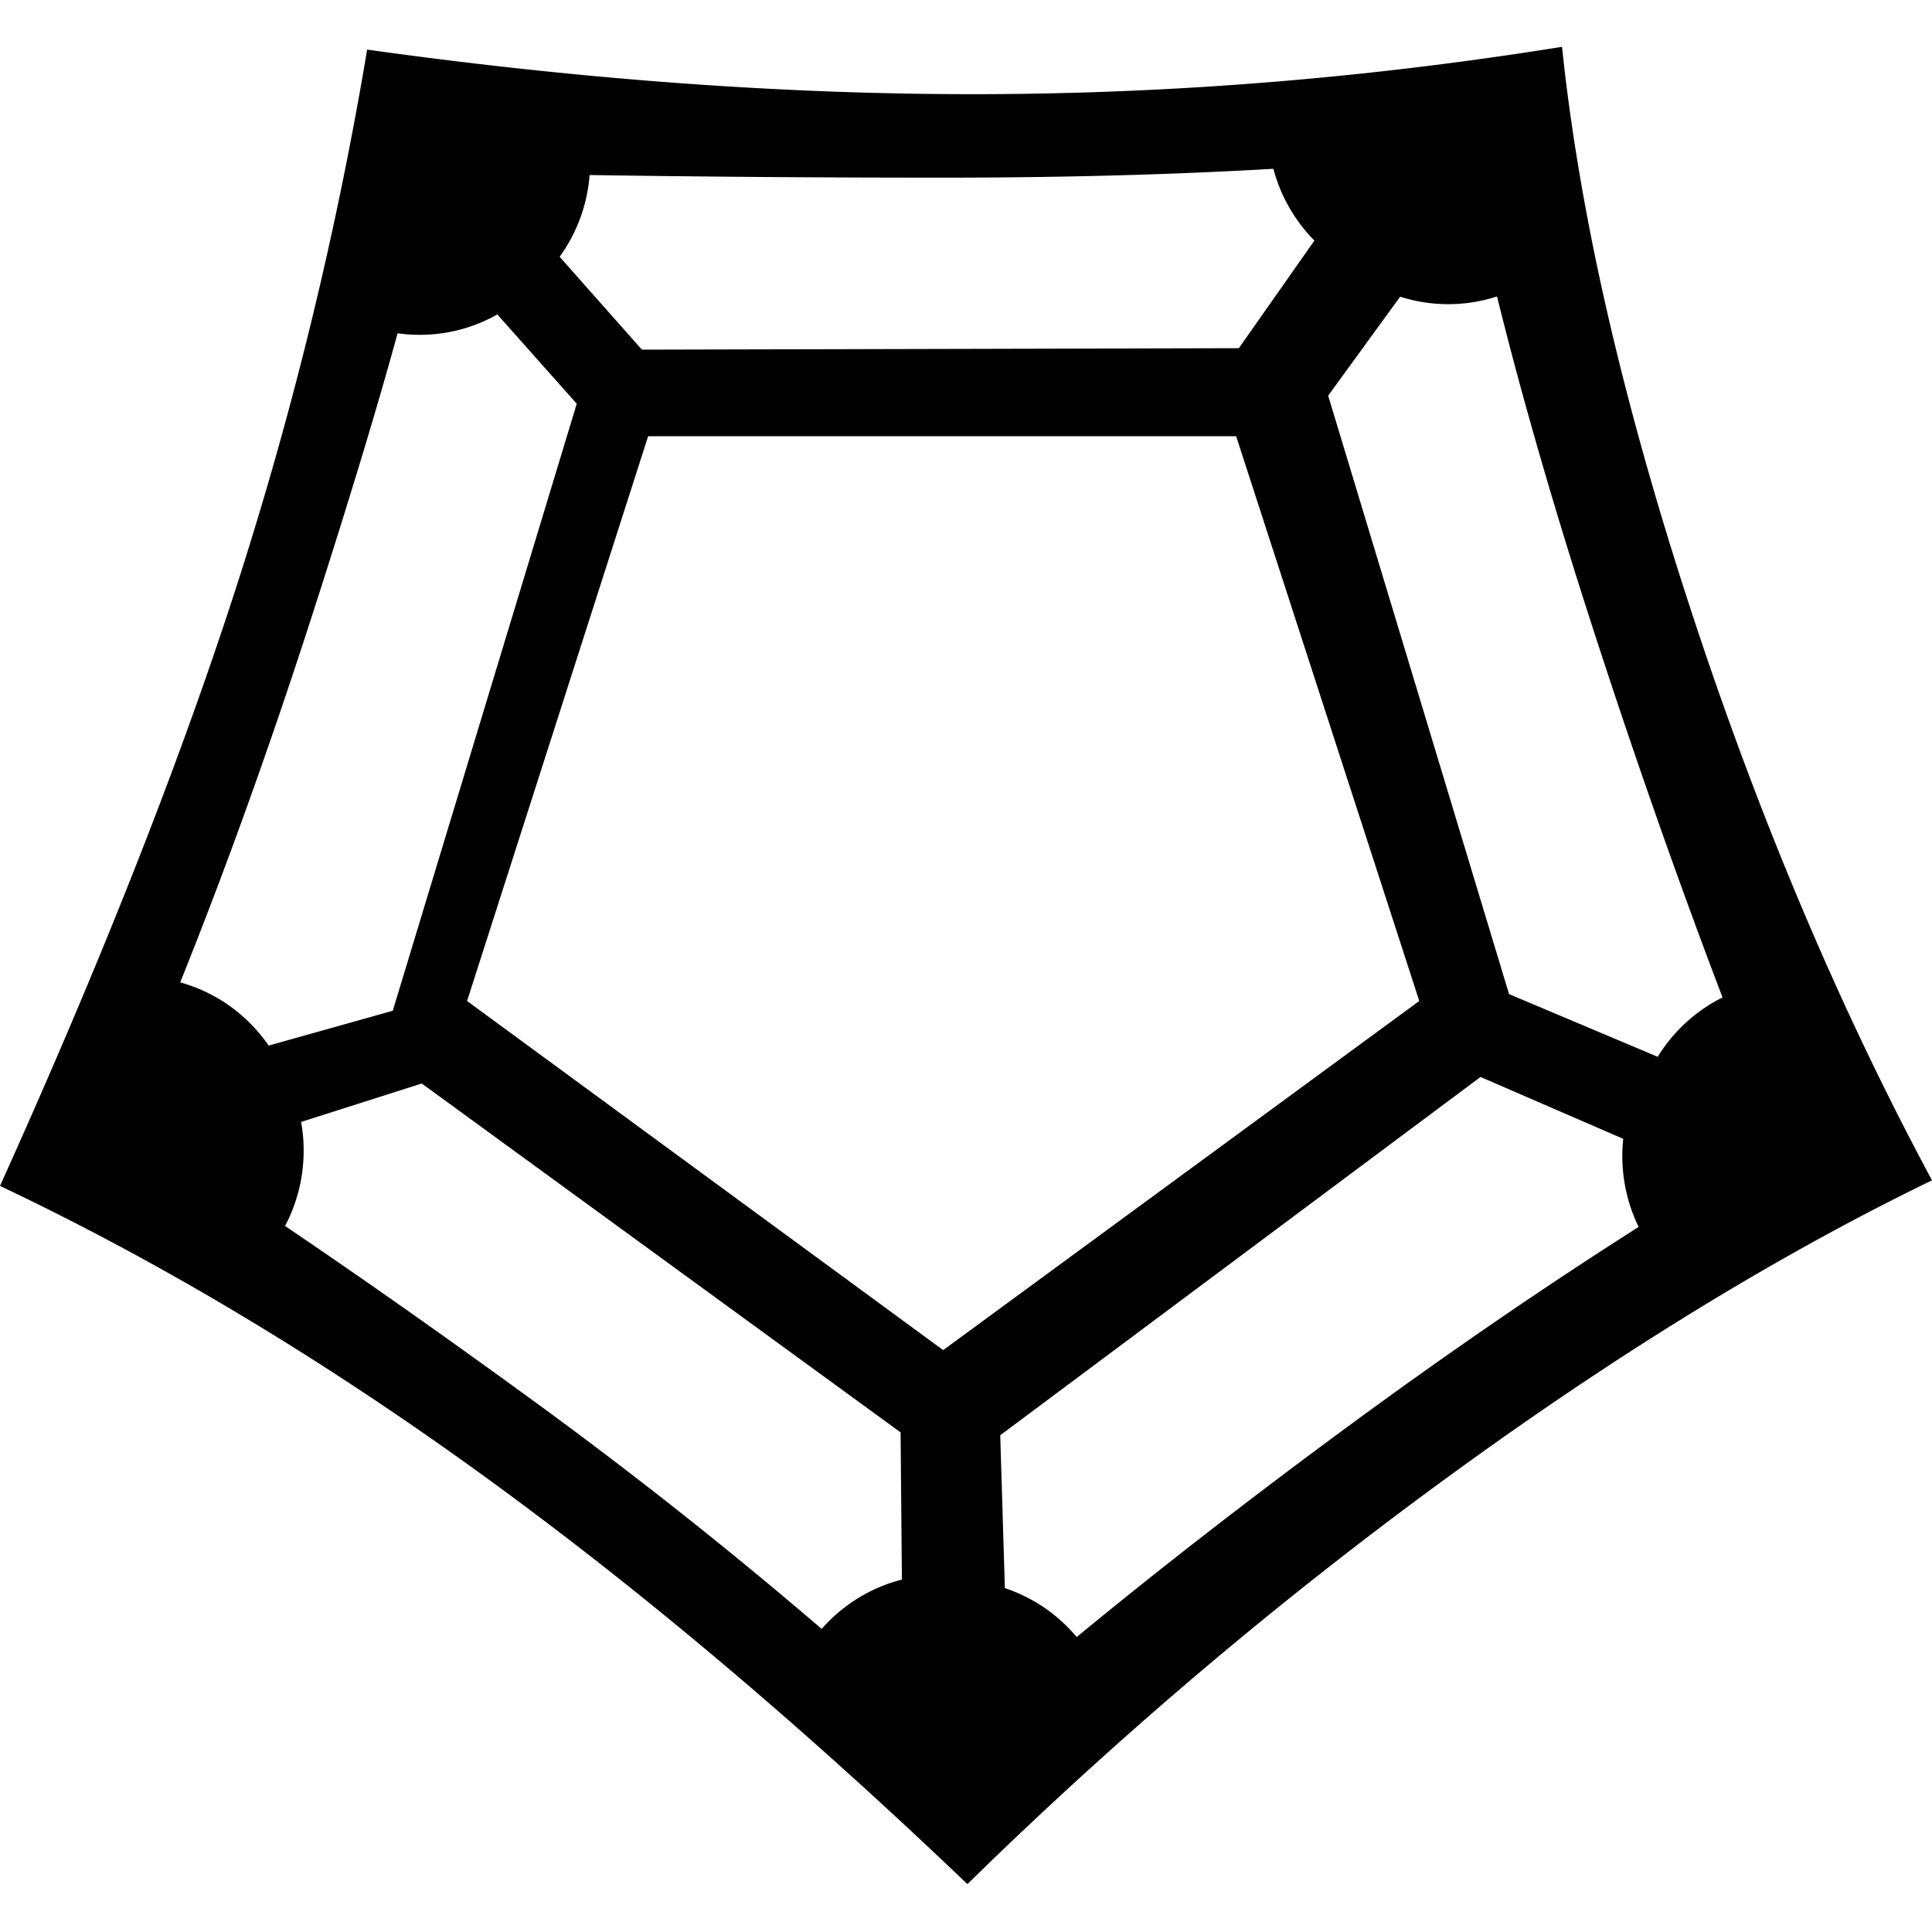 <?xml version="1.0"?>
<svg xmlns="http://www.w3.org/2000/svg" viewBox="0 0 1176 1119" width="150" height="150"><path d="M588.85 1118.36c91.687-89.839 189.044-172.344 292.073-247.515 103.03-75.171 201.388-135.464 295.077-180.878-56.818-105.73-105.962-222.128-147.433-349.192C987.096 213.71 961.177 100.119 950.809 0c-117.857 18.941-235.714 28.549-353.57 28.823-117.858.274-242.44-8.77-373.749-27.13-18.729 111.692-45.4 221.102-80.015 328.229C108.86 437.049 61.035 558.195 0 693.359c96.78 45.851 193.56 103.702 290.341 173.553 96.78 69.85 196.284 153.666 298.51 251.447zM988.047 664.7a99.779 99.779 0 0 0-.547 10.455c0 15.503 3.575 30.161 9.937 43.181-57.51 36.535-116.098 76.728-175.765 120.579-59.51 43.735-114.937 86.748-166.284 129.039-11.44-13.645-26.522-24.075-43.729-29.76l-2.823-93.06 292.347-218.082 86.864 37.648zM752.44 237.023l111.466 343.774-289.8 212.515-289.8-212.515 110.212-343.774H752.44zM173.512 717.756c7.225-13.684 11.32-29.31 11.32-45.902a99.23 99.23 0 0 0-1.536-17.439l73.404-23.398 291.483 212.36.799 89.62c-19.196 4.862-36.116 15.52-48.83 30.025a2817.243 2817.243 0 0 0-174.273-137.967c-53.835-39.267-104.624-75.033-152.367-107.299zm68.499-543.39c4.41.623 8.917.945 13.497.945 17.145 0 33.248-4.508 47.211-12.414l48.351 54.35-111.99 369.496-75.537 21.2c-12.77-18.522-31.728-32.366-53.85-38.474 28.276-70.347 55.45-146.07 81.52-227.169 21.775-67.735 38.708-123.712 50.798-167.933zM775.103 74.244a97.806 97.806 0 0 0 24.963 43.7l-45.98 65.498-363.37.885-50.082-56.519a97.76 97.76 0 0 0 18.265-49.759c70.062 1.057 141.814 1.586 215.256 1.586 72.254 0 139.236-1.797 200.948-5.391zM1048.5 578.638c-16.259 8.095-29.939 20.67-39.463 36.129l-90.488-38.164-110.101-364.266 43.822-60.249a95.752 95.752 0 0 0 29.258 4.551c10.36 0 20.34-1.646 29.696-4.692 15.525 62.731 35.444 131.501 59.757 206.31 24.928 76.7 50.768 150.16 77.519 220.381z" fill="#000" fill-rule="nonzero"/></svg>
